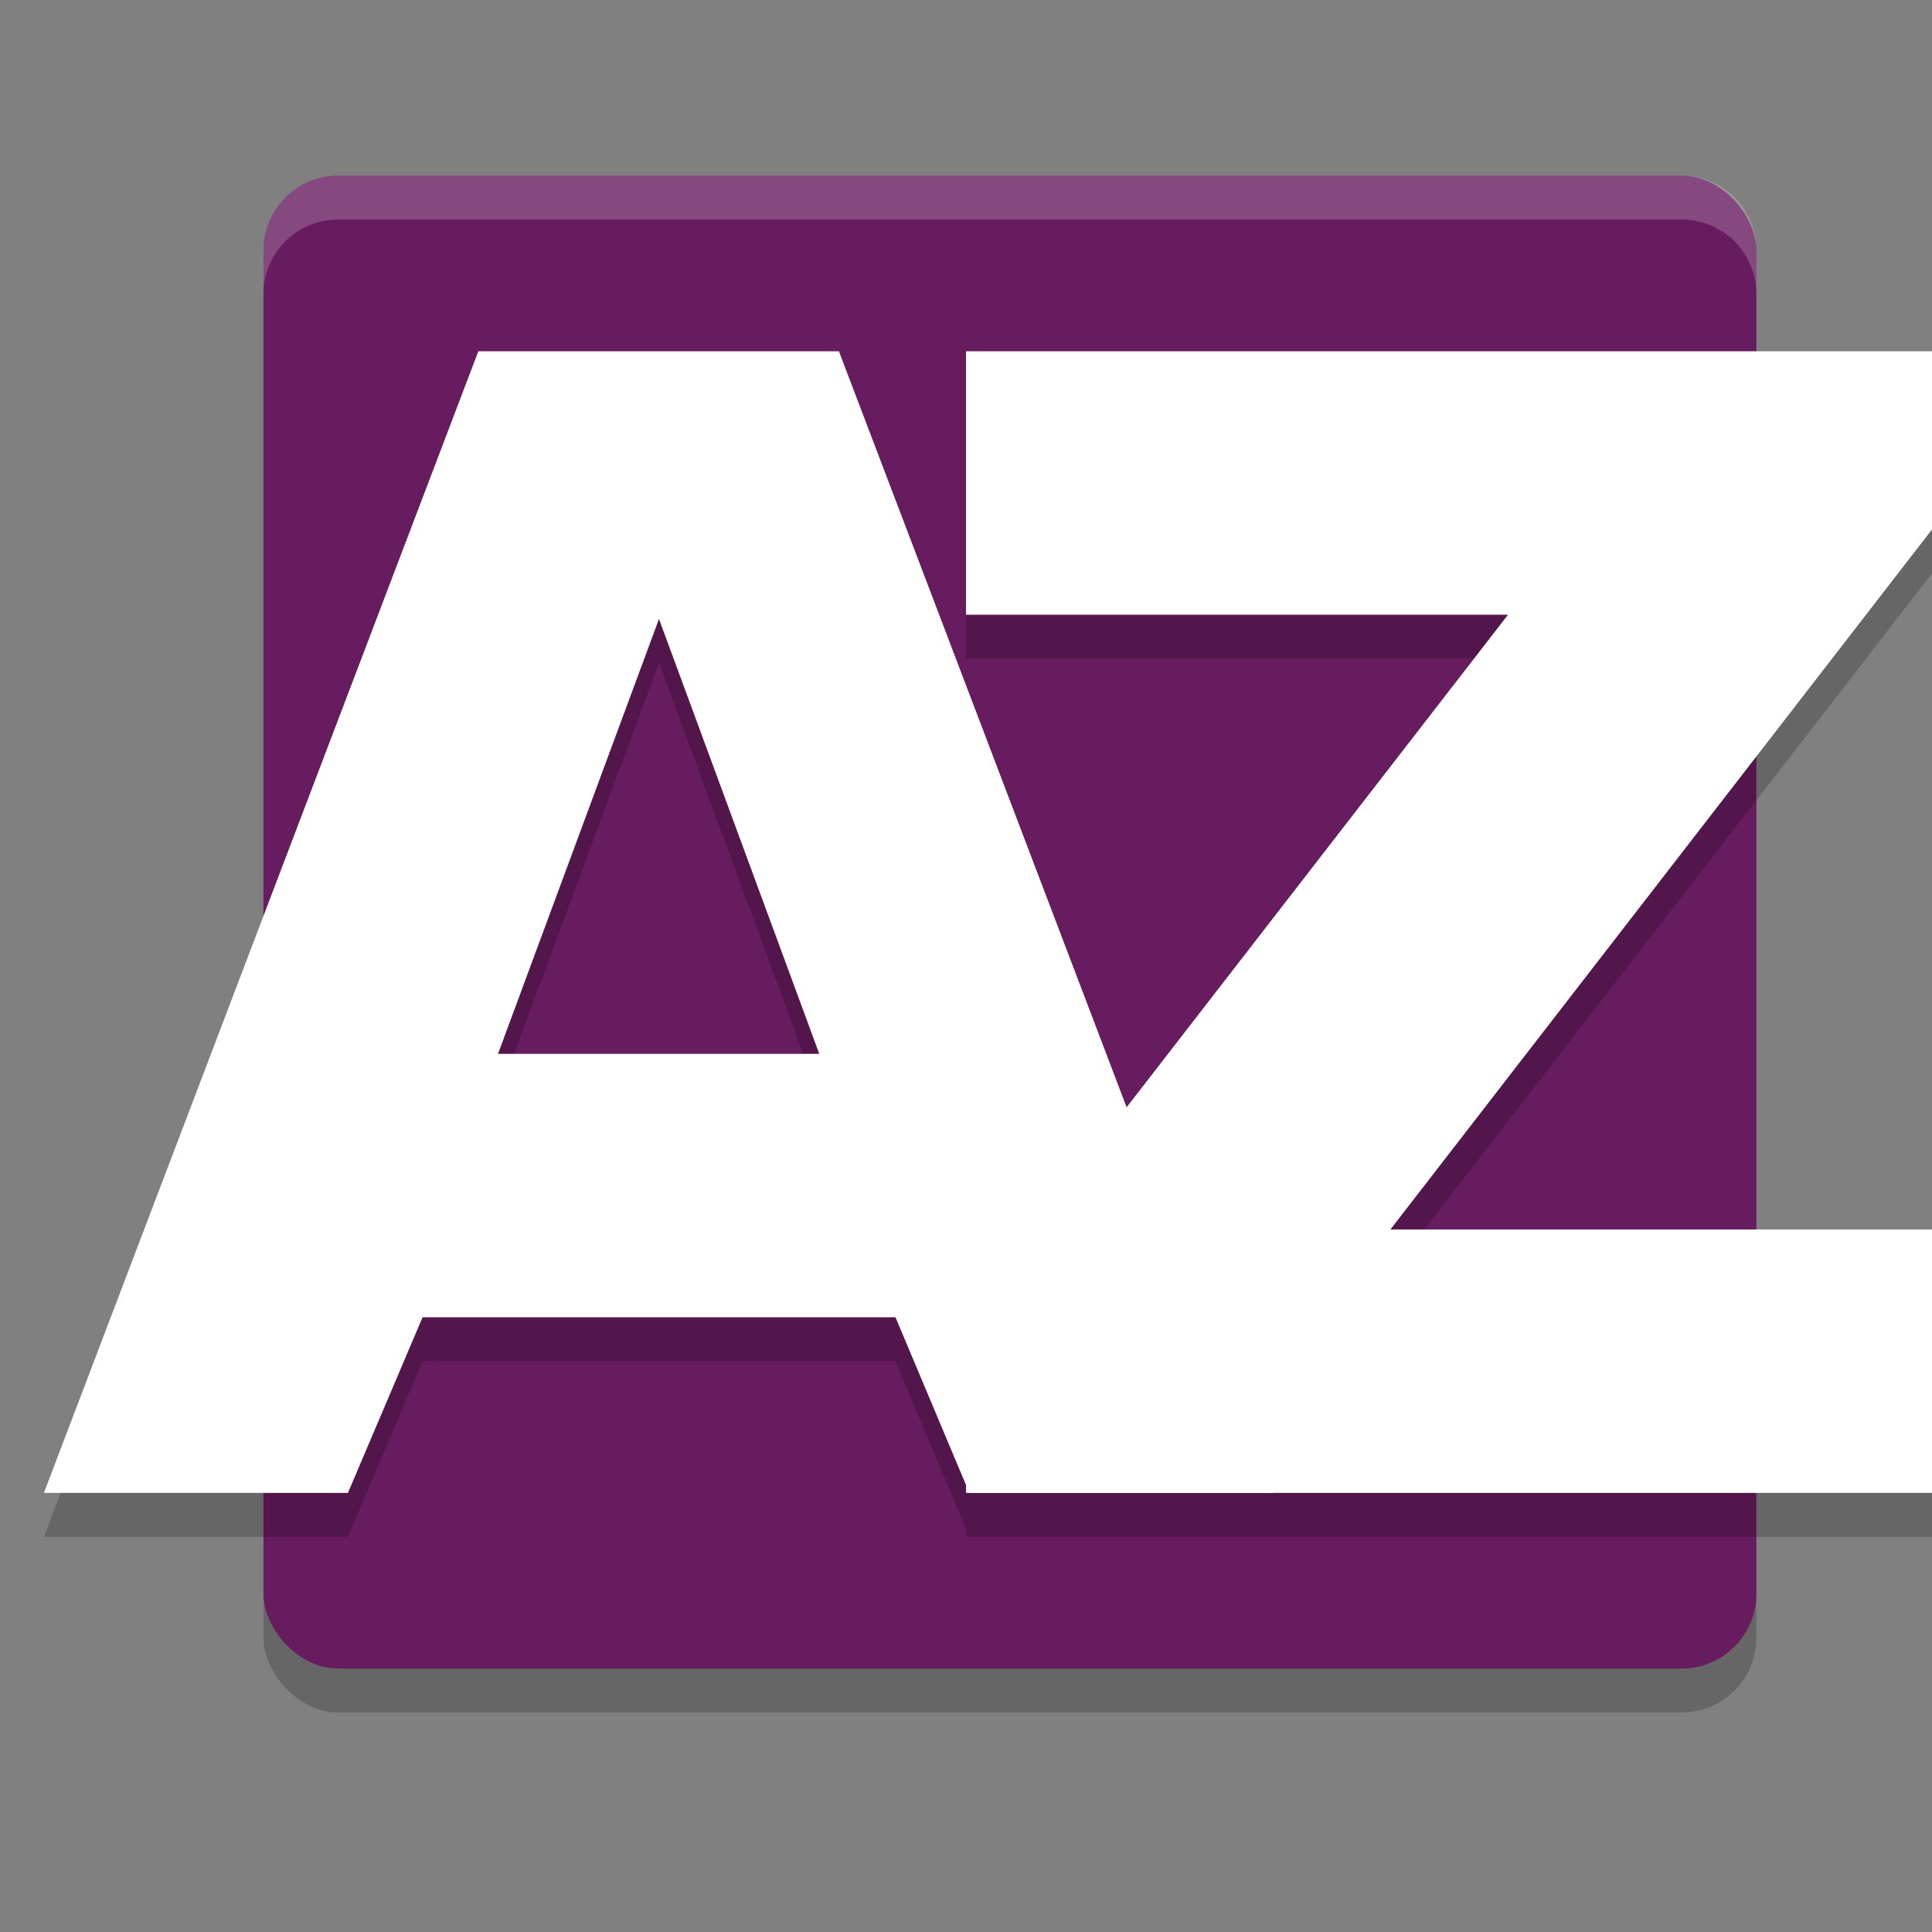 <svg xmlns="http://www.w3.org/2000/svg" width="22" height="22" version="1.1">
 <rect width="100%" height="100%" fill="#808080" stroke="none"/>
 <rect style="opacity:0.2" width="17" height="17" x="3" y="2.5" rx=".85" ry=".85"/>
 <rect style="fill:#671c60" width="17" height="17" x="3" y="2" rx=".85" ry=".85"/>
 <path style="opacity:0.2" d="M 5.447,4.5 0.5,17.5 H 3.963 L 4.812,15.5 h 5.385 L 11,17.412 V 17.5 H 11.037 14.5 22 v -3 H 15.832 L 22,6.529 V 4.5 H 11 v 3 h 6.172 L 12.828,13.109 9.553,4.5 Z M 7.504,7.547 9.33,12.5 H 5.67 Z"/>
 <path style="fill:#ffffff" d="M 10.197,15 H 4.812 L 3.962,17 H 0.5 L 5.447,4 h 4.106 L 14.5,17 H 11.038 Z M 5.671,12 H 9.329 L 7.504,7.048 Z"/>
 <path style="fill:#ffffff" d="m 11,4 h 11 v 2.029 L 15.833,14 H 22 v 3 H 11 V 14.971 L 17.172,7 H 11 Z"/>
 <path style="opacity:0.2;fill:#ffffff" d="M 3.85,2 C 3.379,2 3,2.379 3,2.85 v 0.5 C 3,2.879 3.379,2.5 3.85,2.5 H 19.15 C 19.621,2.5 20,2.879 20,3.35 v -0.5 c 0,-0.471 -0.379,-0.85 -0.85,-0.85 z"/>
</svg>
